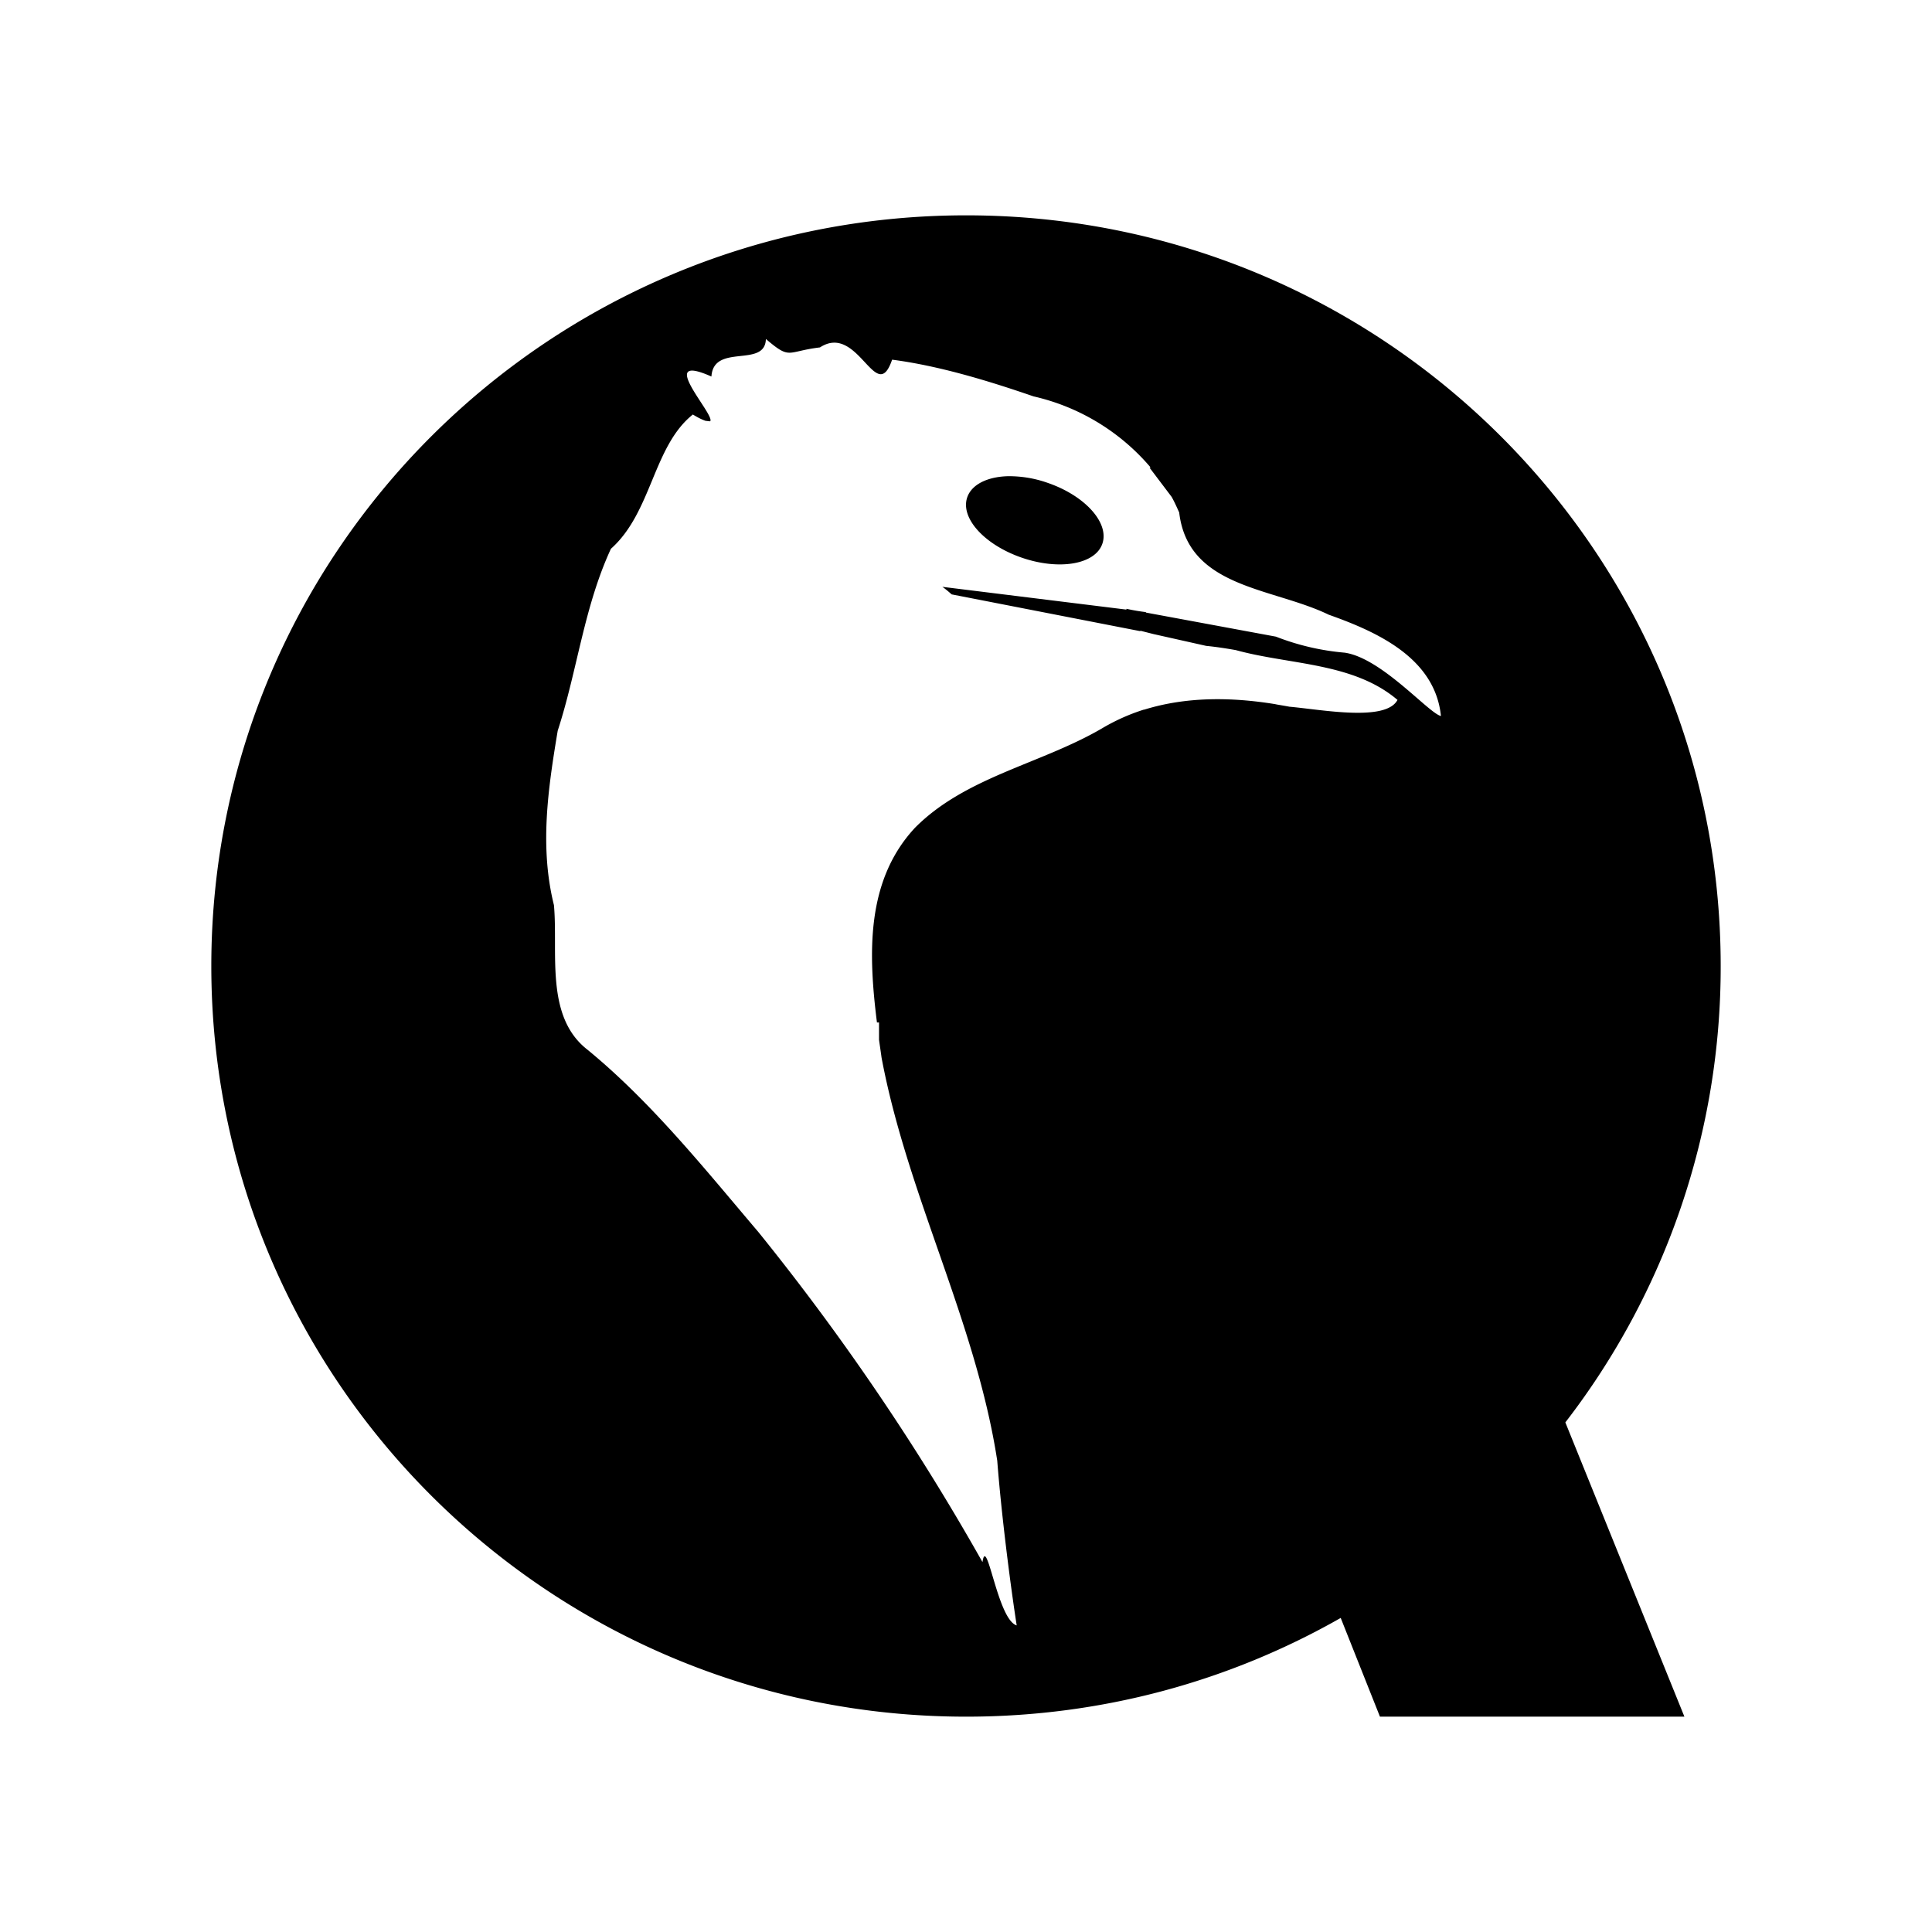 <svg xmlns="http://www.w3.org/2000/svg" width="100%" height="100%" viewBox="0 0 30.72 30.72"><path d="M15.363 3.424C8.736 3.424 3.36 8.767 3.36 15.36s5.376 11.936 12.003 11.936c2.169 0 4.2-0.57 5.955-1.57l0.624 1.57h4.841l-1.893-4.679A11.845 11.845 0 0 0 27.36 15.36C27.36 8.767 21.99 3.424 15.363 3.424zM12.178 5.39c0.398 0.339 0.324 0.198 0.86 0.134 0.61-0.397 0.893 0.942 1.147 0.195 0.748 0.097 1.542 0.34 2.25 0.584a3.447 3.447 0 0 1 1.859 1.128l-0.014 0.007 0.35 0.463c0.045 0.08 0.082 0.164 0.12 0.248 0.142 1.205 1.48 1.19 2.377 1.625 0.767 0.272 1.69 0.686 1.785 1.611-0.193-0.042-0.941-0.921-1.53-1.007a3.919 3.919 0 0 1-1.094-0.255L18.22 9.74v-0.007a3.035 3.035 0 0 1-0.309-0.053v0.013l-2.927-0.362c0.048 0.033 0.1 0.077 0.148 0.12l3 0.585v-0.007l0.209 0.053 0.839 0.188c0.166 0.016 0.334 0.043 0.47 0.067 0.856 0.236 1.868 0.194 2.571 0.792-0.184 0.352-1.21 0.153-1.719 0.108-0.062-0.012-0.131-0.023-0.194-0.034l-0.034-0.007c-0.696-0.113-1.411-0.12-2.081 0.088h-0.007a3.193 3.193 0 0 0-0.671 0.302c-0.968 0.563-2.164 0.767-2.967 1.577-0.787 0.847-0.739 2.012-0.604 3.095h0.033v0.275c0.013 0.095 0.028 0.19 0.04 0.282 0.41 2.19 1.5 4.2 1.84 6.412 0.065 0.843 0.203 1.932 0.309 2.618-0.306-0.091-0.475-1.462-0.544-1.007a38.196 38.196 0 0 0-3.565-5.25c-0.853-1.004-1.697-2.06-2.712-2.894-0.685-0.528-0.468-1.55-0.537-2.302-0.23-0.926-0.094-1.848 0.06-2.773 0.313-0.963 0.418-1.968 0.846-2.893 0.653-0.581 0.669-1.63 1.303-2.135 0.094 0.058 0.157 0.085 0.2 0.1l0.068 0.008h0.007c0.09-0.095-0.888-1.116 0.02-0.712 0.035-0.537 0.854-0.128 0.866-0.597z m3.847 2.182c-0.323 0.009-0.574 0.13-0.645 0.335-0.114 0.33 0.273 0.755 0.866 0.96 0.594 0.205 1.168 0.109 1.282-0.221 0.114-0.33-0.272-0.762-0.866-0.967a1.842 1.842 0 0 0-0.637-0.107z" /></svg>
